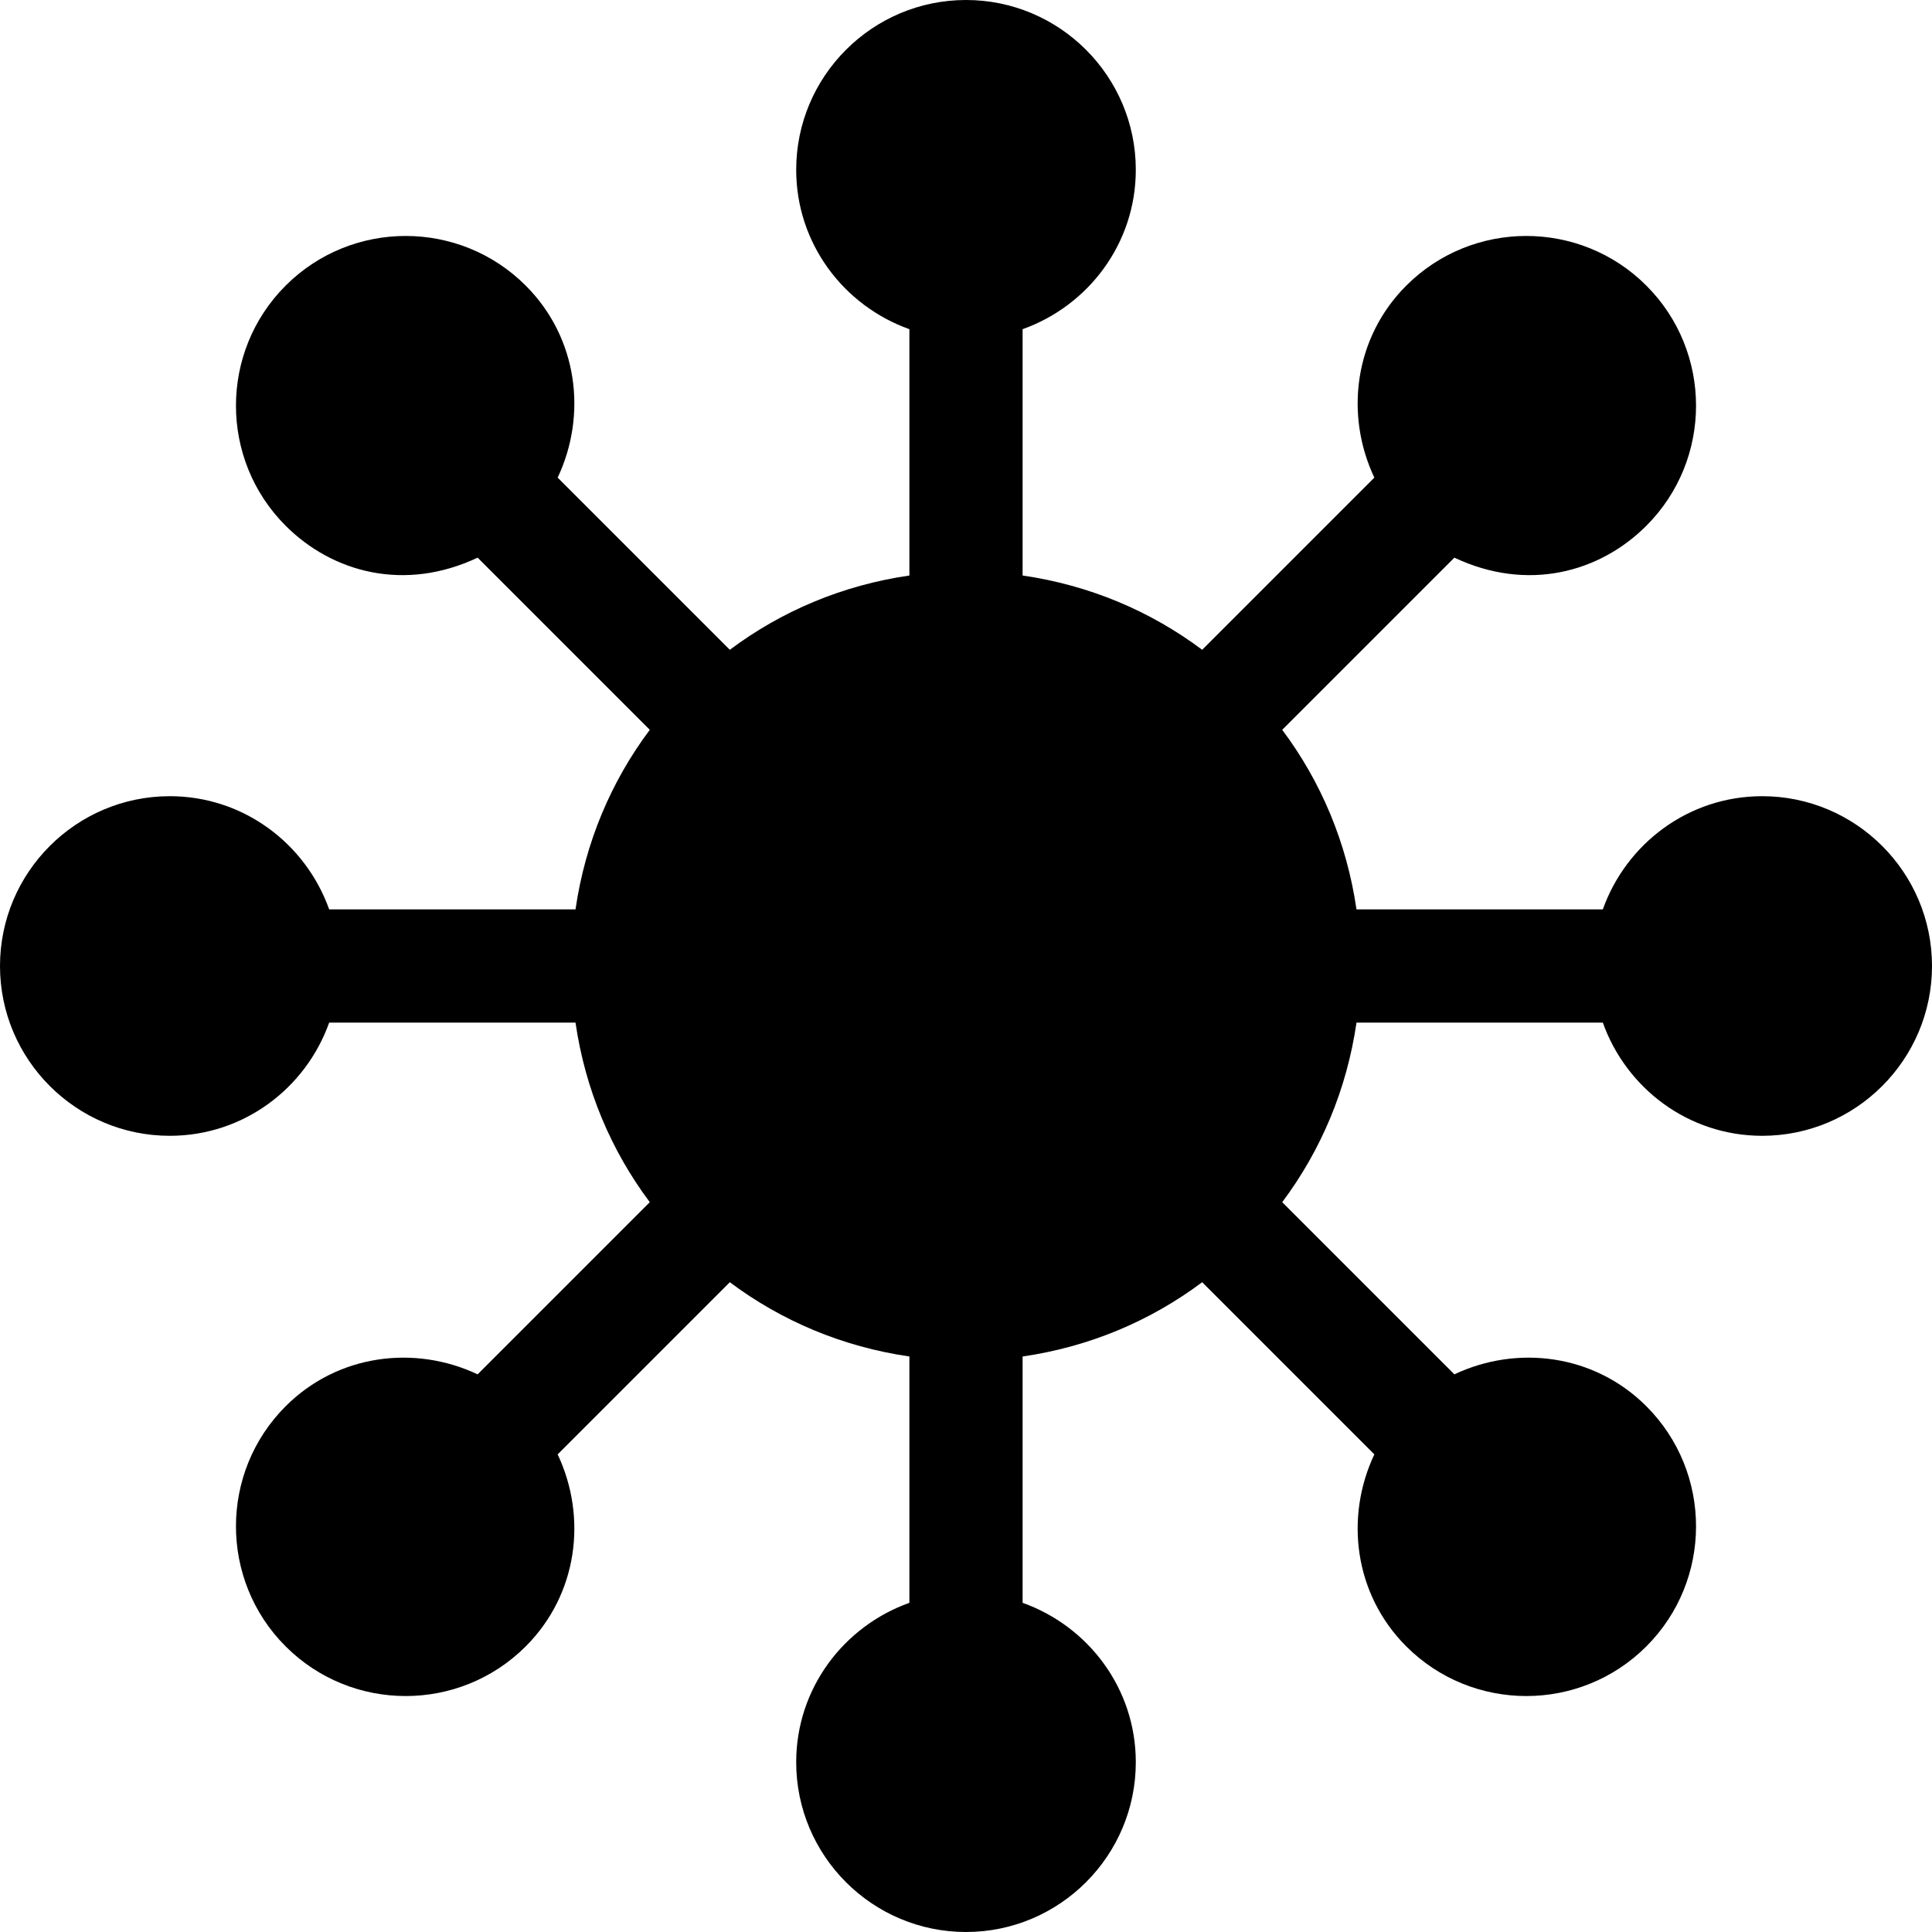 <?xml version="1.0" encoding="iso-8859-1"?>
<!-- Generator: Adobe Illustrator 19.0.0, SVG Export Plug-In . SVG Version: 6.00 Build 0)  -->
<svg version="1.1" id="Capa_1" xmlns="http://www.w3.org/2000/svg" xmlns:xlink="http://www.w3.org/1999/xlink" x="0px" y="0px"
	 viewBox="0 0 512 512" style="enable-background:new 0 0 512 512;" xml:space="preserve">
<g>
	<g>
		<path d="M467,211c-19.53,0-36.024,12.578-42.237,30h-65.279c-2.567-17.701-9.417-33.884-19.684-47.589l45.626-45.626
			c19.273,9.087,38.391,4.031,50.881-8.459c17.549-17.549,17.549-46.084,0-63.633s-46.084-17.549-63.633,0
			c-13.79,13.79-16.34,34.186-8.459,50.881L318.589,172.2c-13.705-10.267-29.888-17.117-47.589-19.684V87.237
			C288.422,81.024,301,64.53,301,45c0-24.814-20.186-45-45-45c-24.814,0-45,20.186-45,45c0,19.53,12.578,36.024,30,42.237v65.279
			c-17.701,2.567-33.884,9.417-47.589,19.684l-45.626-45.626c7.881-16.696,5.33-37.092-8.459-50.881
			c-17.549-17.549-46.084-17.549-63.633,0c-17.549,17.549-17.549,46.084,0,63.633c12.49,12.49,31.609,17.546,50.881,8.459
			l45.626,45.626c-10.267,13.705-17.117,29.888-19.684,47.589H87.237C81.024,223.578,64.53,211,45,211c-24.814,0-45,20.186-45,45
			c0,24.814,20.186,45,45,45c19.53,0,36.024-12.578,42.237-30h65.279c2.567,17.701,9.417,33.884,19.684,47.589l-45.626,45.626
			c-16.696-7.879-37.094-5.328-50.881,8.459c-17.549,17.549-17.549,46.084,0,63.633s46.083,17.549,63.633,0
			c13.788-13.788,16.339-34.186,8.459-50.881l45.626-45.626c13.705,10.267,29.888,17.117,47.589,19.684v65.279
			c-17.422,6.213-30,22.707-30,42.237c0,24.814,20.186,45,45,45c24.814,0,45-20.186,45-45c0-19.53-12.578-36.024-30-42.237v-65.279
			c17.701-2.567,33.884-9.417,47.589-19.684l45.626,45.626c-7.879,16.696-5.328,37.094,8.459,50.881
			c17.549,17.549,46.083,17.549,63.633,0c17.549-17.549,17.549-46.084,0-63.633c-13.79-13.79-34.186-16.34-50.881-8.459
			L339.8,318.589c10.267-13.705,17.117-29.888,19.684-47.589h65.279c6.213,17.422,22.707,30,42.237,30c24.814,0,45-20.186,45-45
			C512,231.186,491.814,211,467,211z"/>
	</g>
</g>
<g>
</g>
<g>
</g>
<g>
</g>
<g>
</g>
<g>
</g>
<g>
</g>
<g>
</g>
<g>
</g>
<g>
</g>
<g>
</g>
<g>
</g>
<g>
</g>
<g>
</g>
<g>
</g>
<g>
</g>
</svg>

